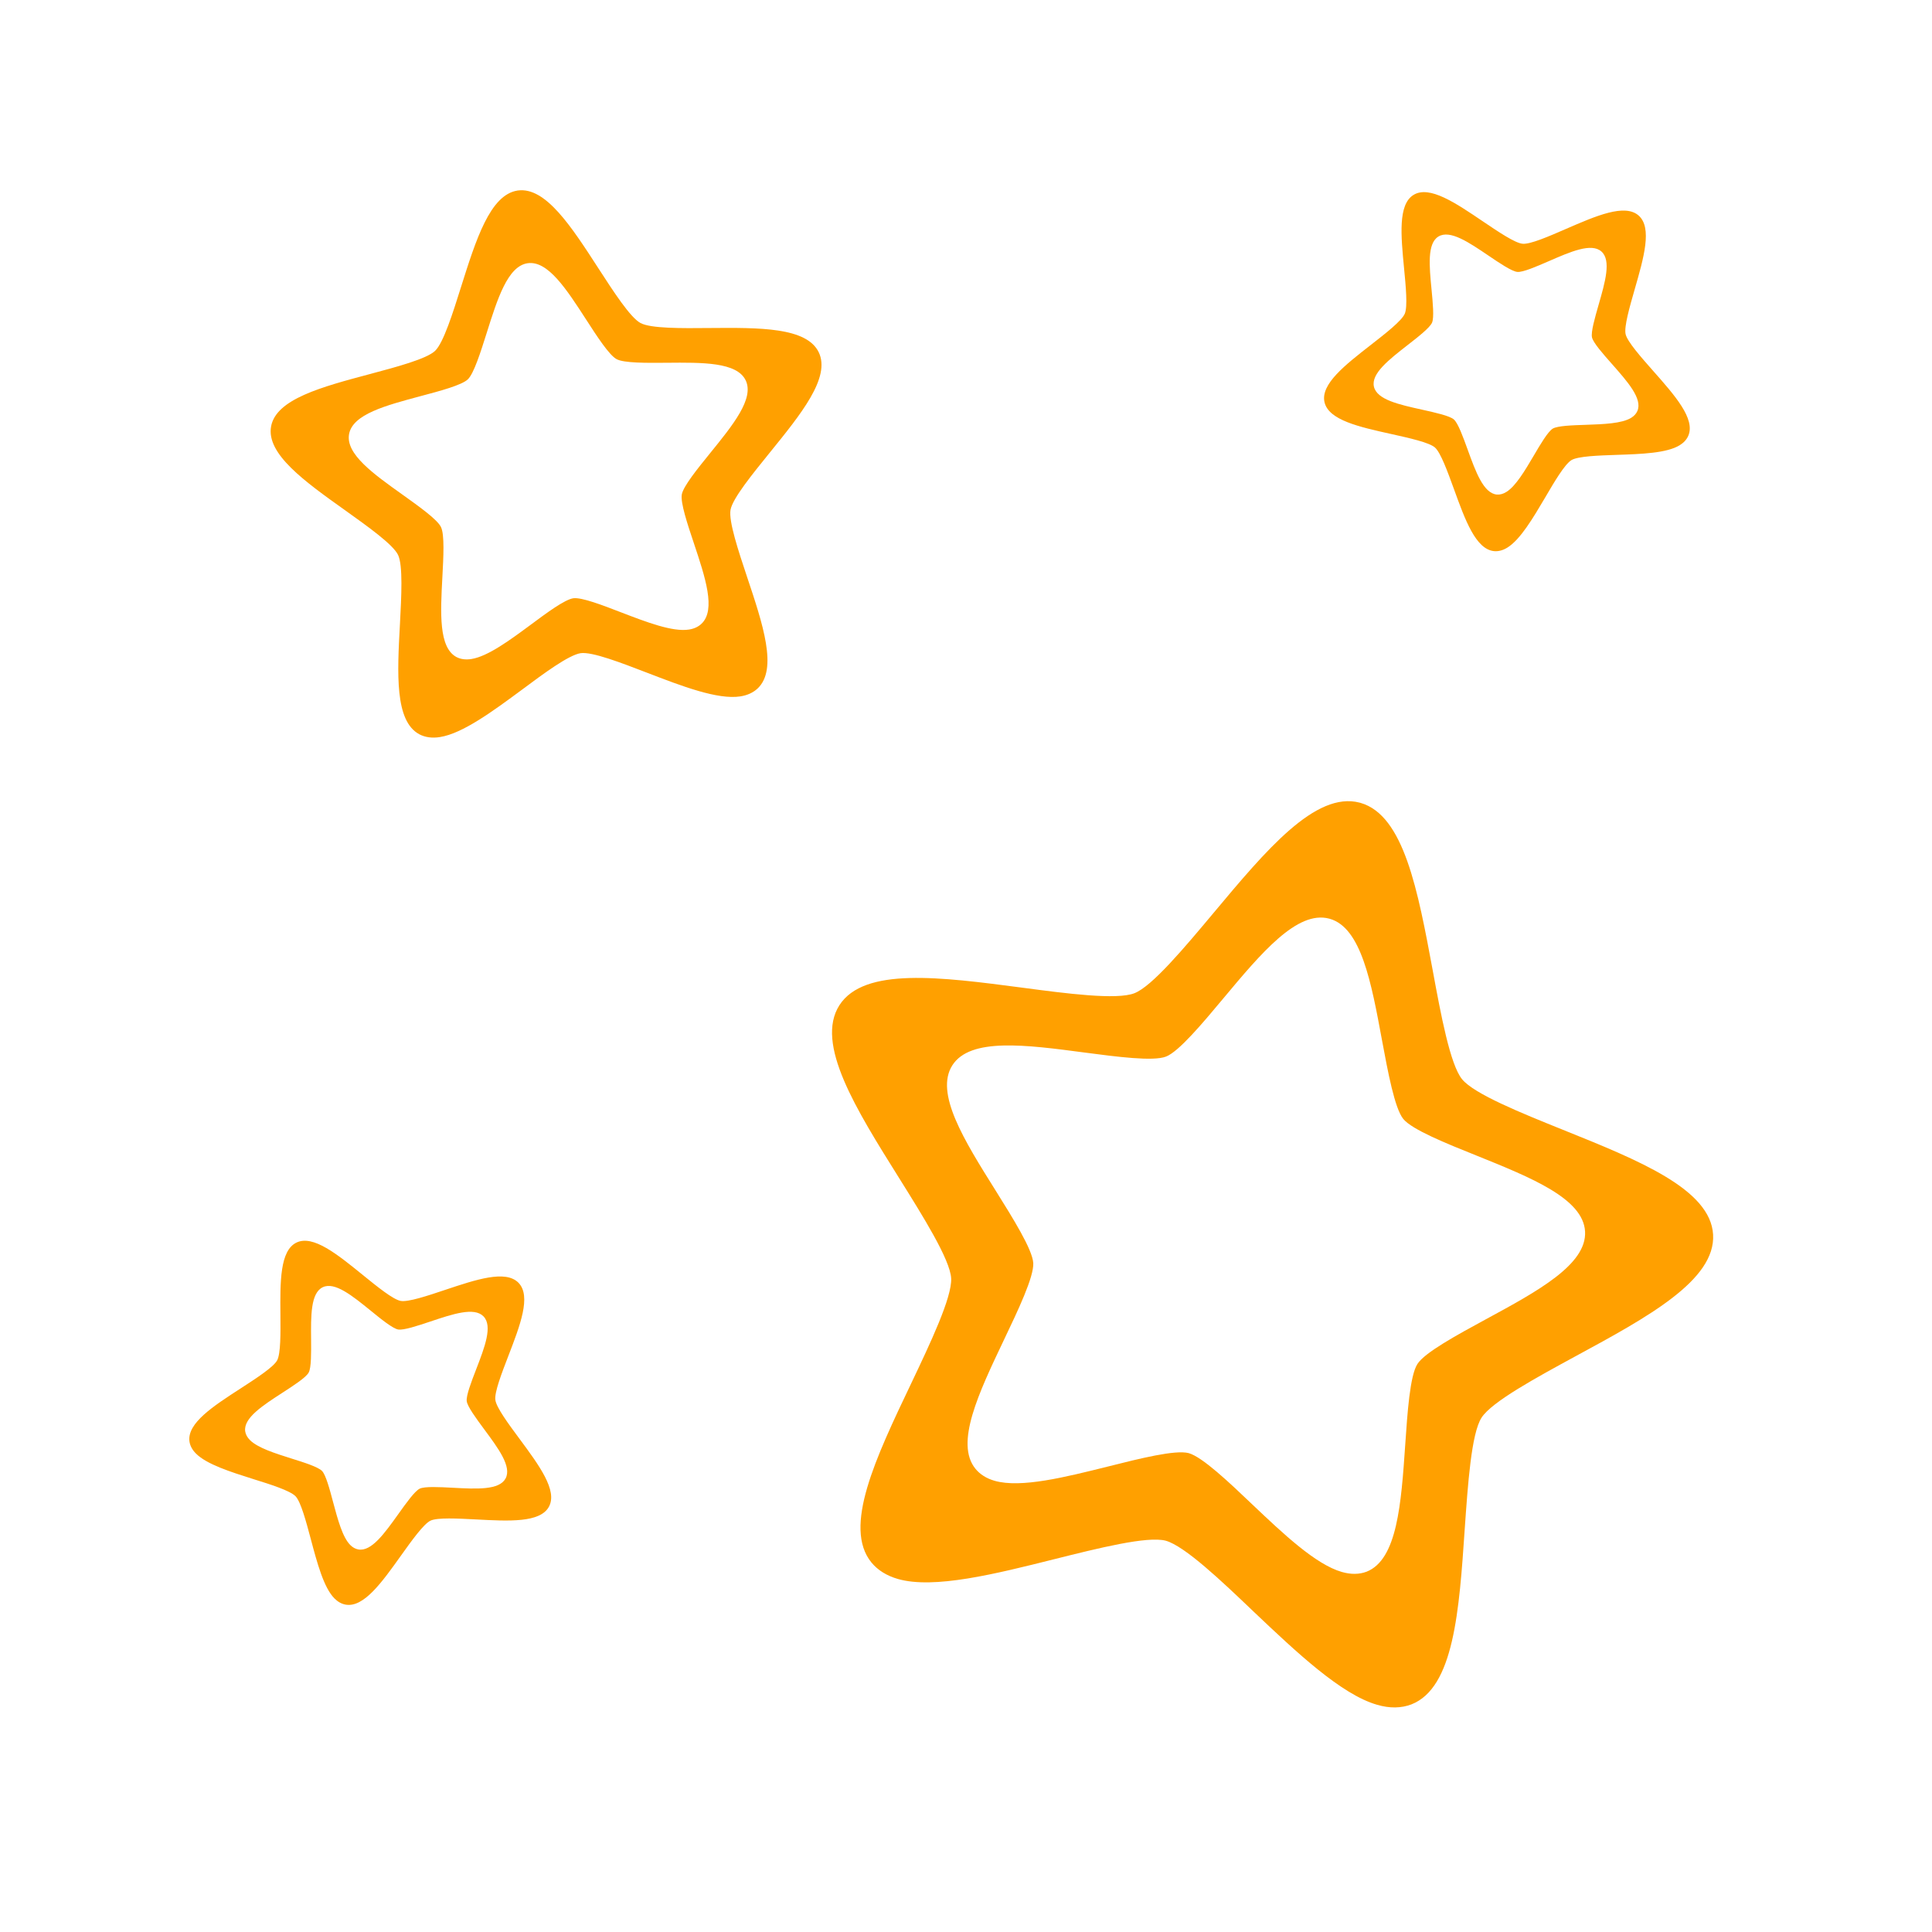 <?xml version="1.0" encoding="UTF-8" standalone="no"?>
<svg width="500px" height="500px" viewBox="0 0 500 500" version="1.1" xmlns="http://www.w3.org/2000/svg" xmlns:xlink="http://www.w3.org/1999/xlink" xmlns:sketch="http://www.bohemiancoding.com/sketch/ns">
    <!-- Generator: Sketch 3.3.1 (12005) - http://www.bohemiancoding.com/sketch -->
    <title>celebrate</title>
    <desc>Created with Sketch.</desc>
    <defs></defs>
    <g id="Page-1" stroke="none" stroke-width="1" fill="none" fill-rule="evenodd" sketch:type="MSPage">
        <g id="celebrate" sketch:type="MSArtboardGroup" fill="#FFA000">
            <path d="M214.89,100.969 C212.686,94.086 200.558,92.502 187.715,90.803 C180.676,89.888 172.678,88.827 170.265,87.047 C167.843,85.28 164.444,77.969 161.446,71.514 C155.995,59.774 150.847,48.702 143.621,48.666 L143.483,48.666 C136.327,48.787 131.113,59.725 125.568,71.336 C122.517,77.755 119.042,85.03 116.62,86.775 C114.167,88.537 106.168,89.518 99.107,90.374 C86.269,91.936 74.127,93.399 71.861,100.246 C69.599,107.111 78.458,115.529 87.862,124.441 C93.014,129.339 98.857,134.879 99.772,137.734 C100.686,140.589 99.134,148.511 97.778,155.483 C95.284,168.17 92.933,180.182 98.755,184.469 C100.146,185.473 101.899,185.977 103.965,185.932 C109.898,185.83 118.44,181.217 126.697,176.739 C132.884,173.349 139.896,169.544 143.032,169.499 C146.047,169.508 153.086,173.429 159.296,176.877 C167.74,181.574 176.479,186.427 182.42,186.329 C184.276,186.294 185.86,185.816 187.153,184.893 C193.006,180.678 190.784,168.669 188.424,155.934 C187.135,148.948 185.681,141.017 186.604,138.162 C187.546,135.321 193.452,129.834 198.653,124.981 C208.128,116.162 217.076,107.852 214.89,100.969 L214.89,100.969 Z M183.402,122.915 C179.637,126.426 175.359,130.41 174.672,132.466 C174.003,134.54 175.056,140.281 175.997,145.335 C177.696,154.56 179.316,163.258 175.073,166.305 C174.141,166.974 172.99,167.327 171.657,167.349 C167.334,167.42 161.009,163.901 154.893,160.511 C150.397,158.004 145.302,155.171 143.112,155.162 C140.855,155.198 135.77,157.95 131.291,160.399 C125.314,163.642 119.127,166.988 114.818,167.063 C113.323,167.09 112.061,166.733 111.048,166.011 C106.842,162.893 108.542,154.199 110.335,145.014 C111.329,139.96 112.449,134.228 111.78,132.154 C111.129,130.088 106.891,126.074 103.162,122.527 C96.355,116.082 89.936,109.988 91.573,105.015 C93.214,100.05 102.011,98.993 111.307,97.855 C116.419,97.244 122.218,96.53 123.985,95.259 C125.738,93.988 128.254,88.724 130.475,84.071 C134.481,75.663 138.263,67.736 143.438,67.656 L143.532,67.656 C148.777,67.674 152.507,75.69 156.45,84.192 C158.618,88.871 161.076,94.157 162.838,95.446 C164.582,96.726 170.381,97.494 175.47,98.163 C184.784,99.381 193.559,100.532 195.151,105.523 C196.744,110.506 190.271,116.528 183.402,122.915 L183.402,122.915 Z" id="Shape" sketch:type="MSShapeGroup" transform="translate(143.363, 117.499) rotate(-8) translate(-143.363, -117.499) "></path>
            <path d="M436.454,78.571 C434.997,74.021 426.979,72.974 418.489,71.85 C413.836,71.246 408.548,70.544 406.953,69.367 C405.352,68.2 403.105,63.366 401.123,59.099 C397.519,51.338 394.116,44.018 389.339,43.995 L389.248,43.995 C384.518,44.074 381.07,51.305 377.405,58.981 C375.388,63.225 373.09,68.034 371.489,69.187 C369.867,70.352 364.58,71.001 359.912,71.567 C351.425,72.599 343.398,73.567 341.9,78.093 C340.404,82.632 346.261,88.196 352.477,94.088 C355.883,97.326 359.747,100.989 360.351,102.876 C360.956,104.763 359.929,110.001 359.033,114.61 C357.384,122.997 355.83,130.938 359.679,133.772 C360.599,134.435 361.758,134.769 363.123,134.739 C367.045,134.671 372.692,131.622 378.151,128.661 C382.241,126.42 386.877,123.905 388.95,123.875 C390.943,123.881 395.597,126.473 399.702,128.753 C405.284,131.858 411.061,135.066 414.989,135.002 C416.216,134.978 417.262,134.662 418.118,134.052 C421.987,131.265 420.518,123.327 418.958,114.908 C418.106,110.29 417.144,105.046 417.755,103.159 C418.377,101.281 422.281,97.653 425.72,94.445 C431.983,88.615 437.899,83.121 436.454,78.571 L436.454,78.571 Z M415.638,93.08 C413.149,95.4 410.321,98.034 409.866,99.393 C409.424,100.765 410.12,104.56 410.742,107.901 C411.866,113.999 412.936,119.75 410.132,121.764 C409.516,122.206 408.755,122.439 407.873,122.454 C405.016,122.501 400.834,120.174 396.791,117.933 C393.818,116.276 390.451,114.403 389.003,114.397 C387.511,114.421 384.149,116.241 381.188,117.859 C377.237,120.003 373.146,122.215 370.298,122.265 C369.31,122.283 368.475,122.047 367.806,121.569 C365.025,119.508 366.149,113.76 367.334,107.689 C367.992,104.347 368.732,100.558 368.29,99.187 C367.859,97.822 365.058,95.167 362.592,92.823 C358.092,88.562 353.849,84.534 354.931,81.246 C356.016,77.963 361.831,77.265 367.977,76.513 C371.356,76.109 375.19,75.637 376.358,74.796 C377.517,73.956 379.18,70.476 380.649,67.4 C383.297,61.842 385.797,56.601 389.218,56.548 L389.28,56.548 C392.748,56.56 395.213,61.859 397.82,67.48 C399.253,70.573 400.878,74.068 402.043,74.92 C403.196,75.766 407.03,76.274 410.394,76.716 C416.552,77.521 422.352,78.282 423.405,81.582 C424.458,84.876 420.179,88.857 415.638,93.08 L415.638,93.08 Z" id="Shape-Copy-10" sketch:type="MSShapeGroup" transform="translate(389.169, 89.499) rotate(-31) translate(-389.169, -89.499) "></path>
            <path d="M148.649,352.572 C147.192,348.022 139.174,346.975 130.684,345.852 C126.03,345.247 120.743,344.545 119.147,343.369 C117.546,342.201 115.299,337.368 113.317,333.1 C109.714,325.339 106.311,318.02 101.534,317.996 L101.442,317.996 C96.712,318.076 93.265,325.306 89.599,332.983 C87.582,337.226 85.285,342.036 83.684,343.189 C82.062,344.354 76.774,345.002 72.106,345.569 C63.619,346.601 55.592,347.568 54.094,352.095 C52.599,356.633 58.456,362.198 64.672,368.09 C68.078,371.327 71.941,374.99 72.546,376.877 C73.15,378.765 72.124,384.002 71.227,388.611 C69.579,396.998 68.025,404.939 71.873,407.773 C72.793,408.437 73.952,408.77 75.318,408.74 C79.24,408.673 84.887,405.623 90.345,402.663 C94.435,400.422 99.071,397.906 101.144,397.877 C103.138,397.883 107.791,400.475 111.896,402.754 C117.478,405.859 123.255,409.068 127.183,409.003 C128.41,408.979 129.457,408.664 130.312,408.053 C134.181,405.267 132.713,397.328 131.153,388.909 C130.3,384.291 129.339,379.048 129.949,377.16 C130.572,375.282 134.476,371.655 137.914,368.446 C144.178,362.616 150.094,357.122 148.649,352.572 L148.649,352.572 Z M127.832,367.081 C125.343,369.402 122.515,372.035 122.061,373.395 C121.619,374.766 122.315,378.561 122.937,381.902 C124.06,388.001 125.131,393.751 122.326,395.765 C121.71,396.208 120.949,396.441 120.068,396.455 C117.21,396.502 113.028,394.176 108.985,391.935 C106.013,390.277 102.645,388.405 101.197,388.399 C99.705,388.422 96.343,390.242 93.383,391.861 C89.431,394.005 85.341,396.216 82.492,396.267 C81.504,396.284 80.67,396.048 80,395.571 C77.22,393.509 78.343,387.762 79.529,381.69 C80.186,378.349 80.926,374.559 80.484,373.188 C80.054,371.823 77.252,369.169 74.787,366.824 C70.287,362.563 66.043,358.535 67.125,355.247 C68.211,351.965 74.026,351.266 80.171,350.514 C83.551,350.11 87.385,349.638 88.552,348.798 C89.711,347.957 91.374,344.477 92.843,341.402 C95.491,335.843 97.992,330.603 101.413,330.55 L101.475,330.55 C104.942,330.561 107.408,335.861 110.015,341.481 C111.448,344.575 113.073,348.069 114.237,348.921 C115.391,349.768 119.224,350.275 122.589,350.717 C128.746,351.522 134.547,352.283 135.6,355.583 C136.652,358.877 132.373,362.858 127.832,367.081 L127.832,367.081 Z" id="Shape-Copy-11" sketch:type="MSShapeGroup" transform="translate(101.363, 363.5) rotate(46) translate(-101.363, -363.5) "></path>
            <path d="M440.073,289.483 C436.471,278.234 416.648,275.645 395.658,272.868 C384.153,271.373 371.081,269.638 367.137,266.729 C363.178,263.842 357.623,251.892 352.723,241.343 C343.814,222.154 335.401,204.058 323.59,204 L323.364,204 C311.669,204.197 303.147,222.074 294.084,241.051 C289.097,251.543 283.418,263.434 279.459,266.284 C275.449,269.164 262.377,270.768 250.836,272.168 C229.853,274.72 210.008,277.111 206.305,288.302 C202.608,299.522 217.087,313.28 232.456,327.847 C240.877,335.852 250.428,344.907 251.922,349.573 C253.417,354.239 250.88,367.187 248.663,378.583 C244.588,399.317 240.746,418.951 250.26,425.957 C252.535,427.598 255.4,428.422 258.776,428.349 C268.472,428.181 282.434,420.642 295.929,413.323 C306.041,407.782 317.502,401.563 322.627,401.49 C327.556,401.504 339.06,407.913 349.209,413.549 C363.01,421.226 377.293,429.158 387.004,428.998 C390.037,428.939 392.625,428.159 394.739,426.65 C404.305,419.76 400.674,400.134 396.817,379.319 C394.71,367.902 392.333,354.939 393.843,350.273 C395.381,345.629 405.034,336.661 413.535,328.729 C429.02,314.315 443.645,300.733 440.073,289.483 L440.073,289.483 Z M388.608,325.353 C382.455,331.091 375.463,337.602 374.34,340.963 C373.246,344.353 374.967,353.736 376.505,361.996 C379.283,377.073 381.93,391.29 374.996,396.27 C373.472,397.363 371.591,397.939 369.412,397.976 C362.347,398.092 352.009,392.34 342.013,386.799 C334.664,382.702 326.338,378.072 322.759,378.058 C319.069,378.116 310.758,382.614 303.438,386.617 C293.669,391.917 283.557,397.385 276.514,397.509 C274.071,397.553 272.008,396.97 270.353,395.789 C263.478,390.692 266.256,376.483 269.187,361.471 C270.812,353.211 272.642,343.842 271.549,340.452 C270.484,337.077 263.558,330.515 257.463,324.719 C246.338,314.184 235.846,304.225 238.522,296.096 C241.205,287.981 255.582,286.253 270.776,284.394 C279.131,283.395 288.609,282.229 291.496,280.151 C294.361,278.073 298.473,269.47 302.104,261.866 C308.651,248.123 314.834,235.168 323.291,235.036 L323.444,235.036 C332.018,235.066 338.113,248.167 344.558,262.063 C348.101,269.711 352.118,278.35 354.998,280.457 C357.849,282.55 367.326,283.804 375.645,284.897 C390.868,286.888 405.209,288.769 407.812,296.927 C410.414,305.071 399.836,314.913 388.608,325.353 L388.608,325.353 Z" id="Shape-Copy-9" sketch:type="MSShapeGroup" transform="translate(323.169, 316.5) scale(-1, 1) rotate(-15) translate(-323.169, -316.5) "></path>
        </g>
    </g>
</svg>